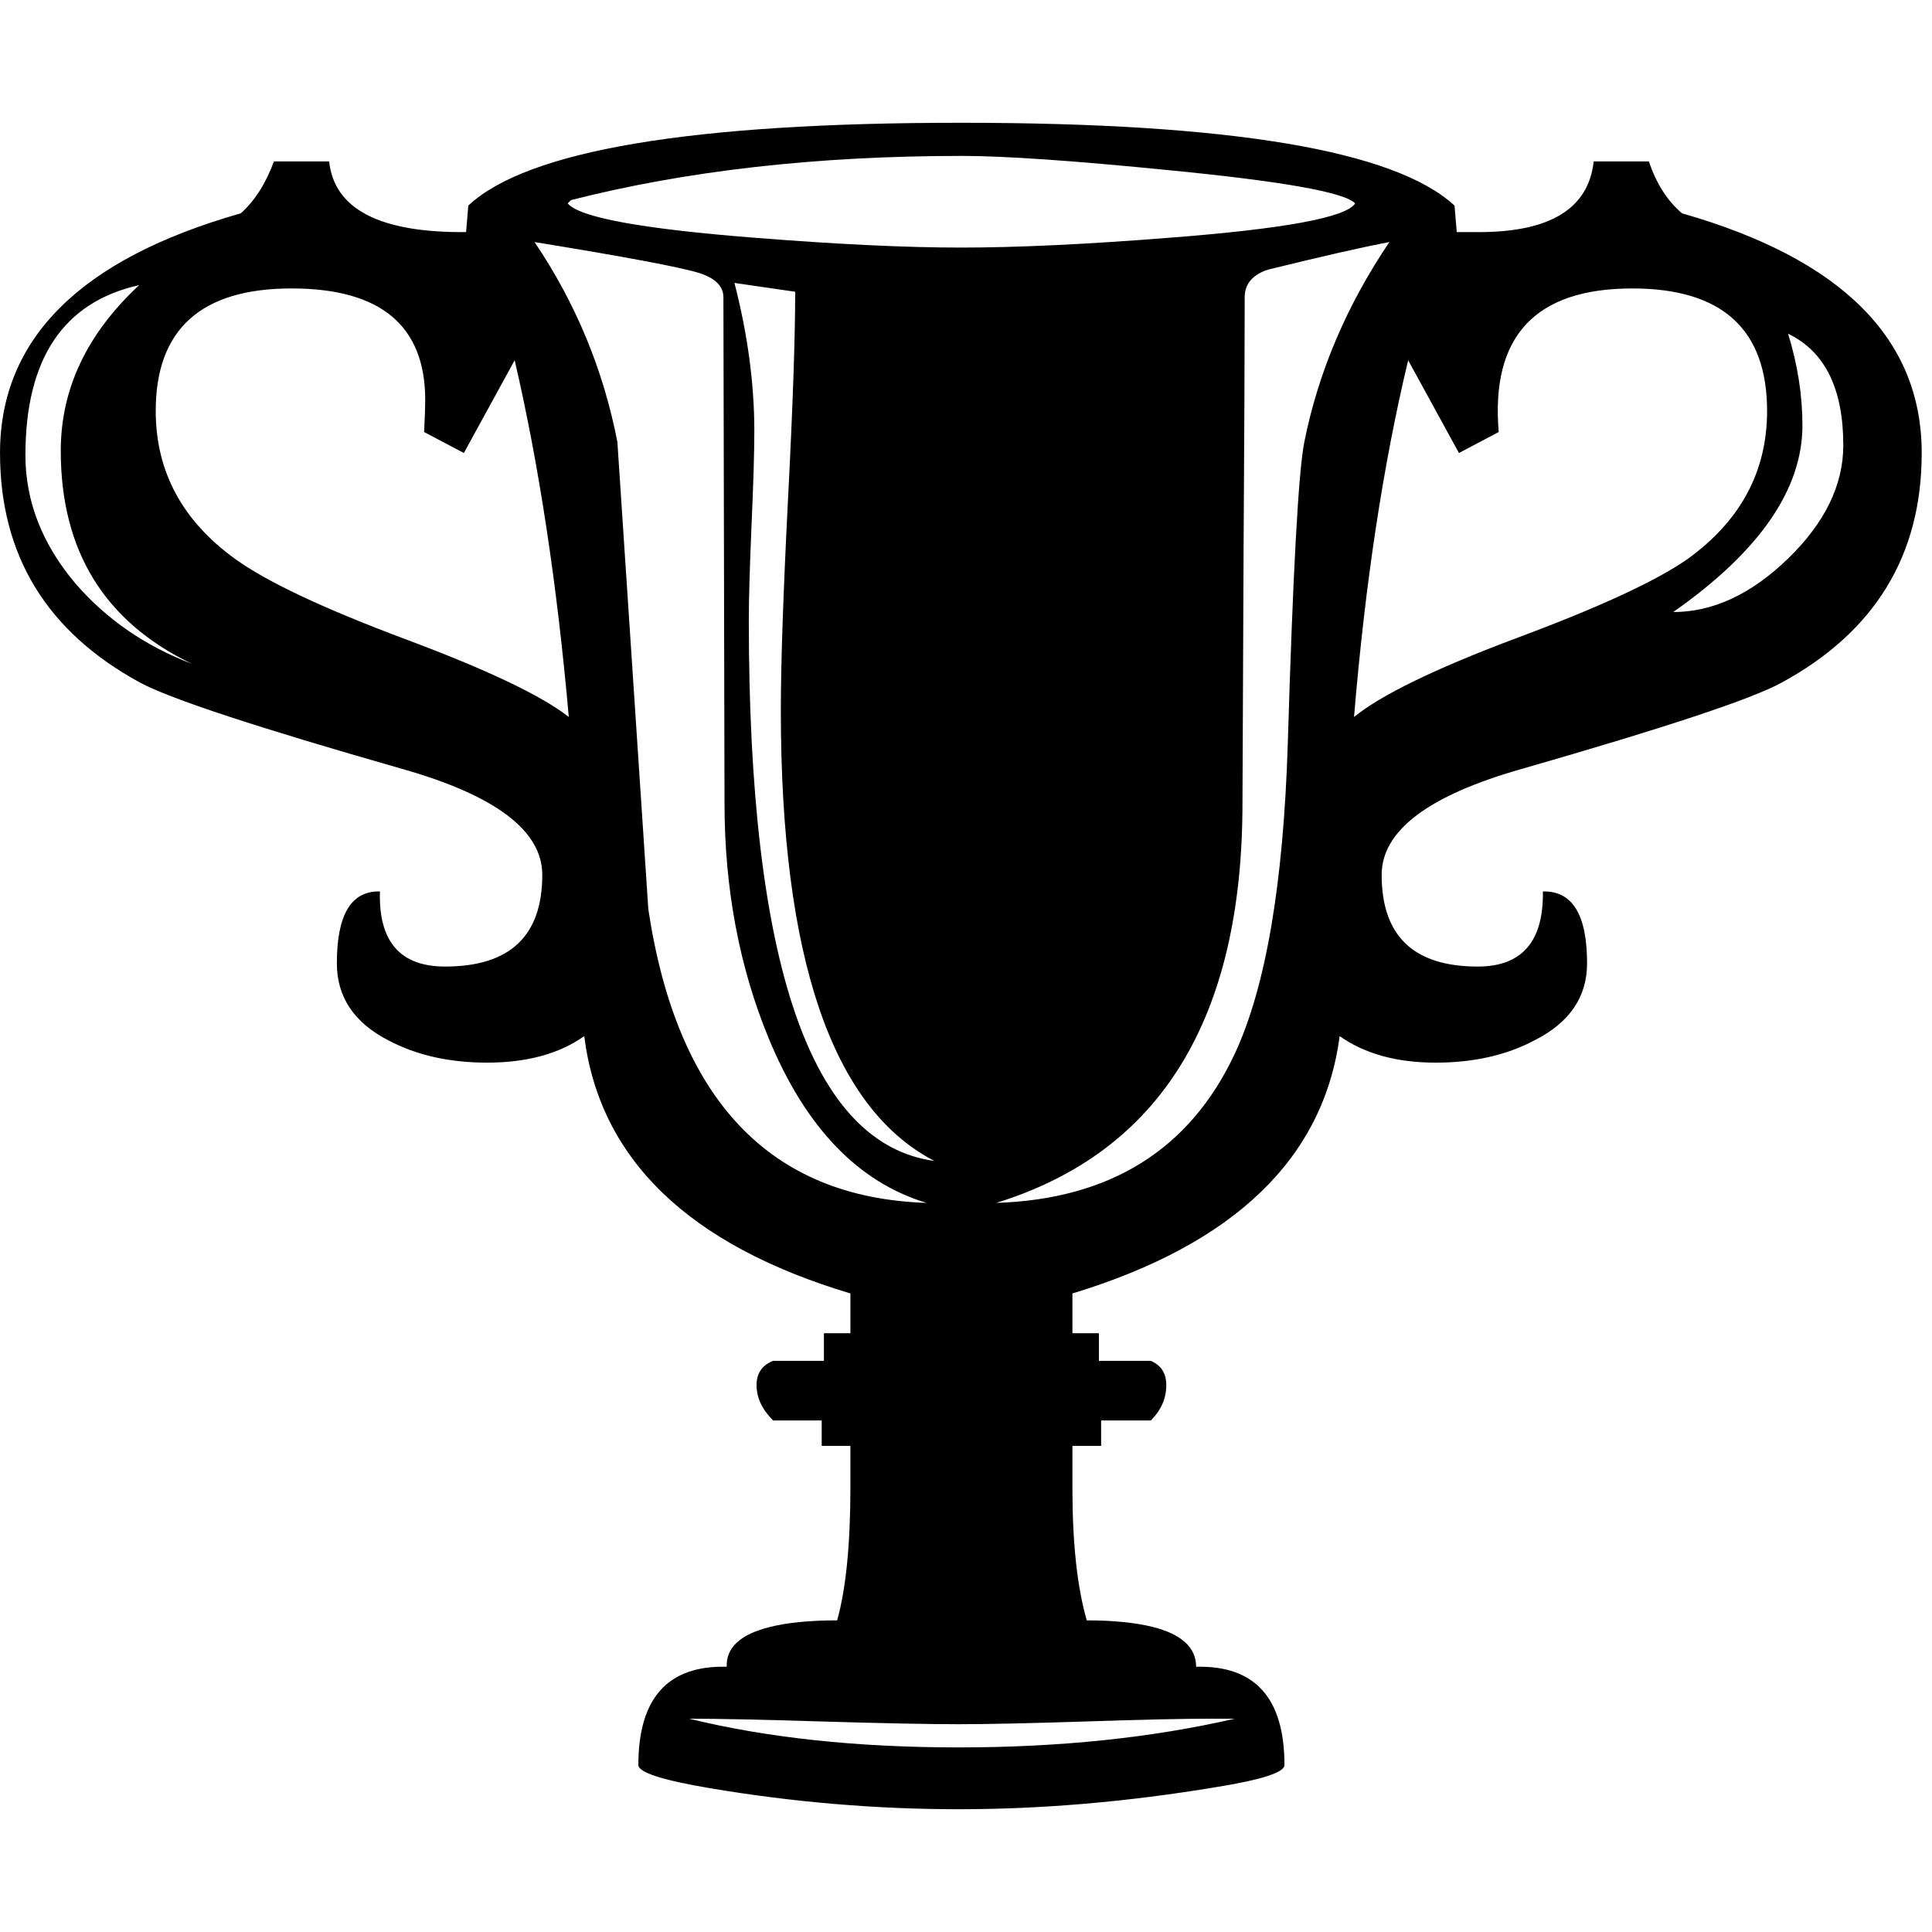 <?xml version="1.0" encoding="UTF-8"?>
<svg viewBox="0 0 246 246" fill="#000" stroke="#000" xmlns="http://www.w3.org/2000/svg">
 <g transform="translate(-11.531 -143.55)">
  <path d="m256.22 201.23q0 19.547-17.859 29.25-5.625 3.094-33.047 10.969-17.859 5.062-17.859 13.5 0 11.672 12.234 11.672 8.438 0 8.297-9.562 5.625-0.141 5.625 9.141 0 6.469-6.75 9.844-5.344 2.812-12.516 2.812-7.453 0-12.234-3.375-3.094 23.344-34.031 32.766v5.062h3.375v3.516h6.609q1.969 0.844 1.969 3.094 0 2.531-1.969 4.5h-6.328v3.234h-3.656v5.344q0 10.547 1.828 16.875 5.063 0 8.438 0.844 5.484 1.406 5.484 5.062 11.25-0.281 11.25 12.516 0 1.406-8.719 2.812-16.875 2.812-32.766 2.812-15.75 0-31.641-2.672-9.141-1.547-9.141-2.953 0-12.797 11.25-12.516-0.141-3.656 5.484-5.062 3.375-0.844 8.578-0.844 1.688-6.047 1.688-17.016v-5.203h-3.656v-3.234h-6.187q-2.109-2.109-2.109-4.5 0-2.25 2.109-3.094h6.469v-3.516h3.375v-5.062q-30.938-9.281-33.891-32.766-4.781 3.375-12.375 3.375-7.172 0-12.516-2.812-6.609-3.375-6.609-9.844 0-9.281 5.484-9.141-0.281 9.562 8.297 9.562 12.375 0 12.375-11.672 0-8.438-17.859-13.5-27.563-7.875-33.328-10.969-17.859-9.703-17.859-29.25 0-21.797 30.656-30.516 2.672-2.391 4.219-6.609h7.031q0.984 9.141 17.438 9l0.281-3.375q11.25-10.547 62.719-10.547t62.859 10.547l0.281 3.375h2.812q13.641 0 14.625-9h7.031q1.406 4.219 4.219 6.609 30.516 8.719 30.516 30.516zm-9.984-0.984q0-10.828-7.031-14.203 1.828 5.906 1.828 11.672 0 12.234-16.453 23.766 7.594 0 14.625-6.812 7.031-6.828 7.031-14.422zm-9.703-4.359q0-15.609-17.156-15.609-18.562 0-17.016 18.281l-5.062 2.672-6.469-11.812q-4.781 19.969-6.891 45.422 5.203-4.219 20.531-9.984 15.891-5.906 21.937-10.125 10.125-7.312 10.125-18.844zm-52.453-26.438q-1.969-2.109-23.625-4.219-18.281-1.828-26.438-1.828-27.703 0-49.781 5.625l-0.422 0.422q2.25 2.672 23.625 4.359 15.891 1.266 26.438 1.266 10.828 0 26.719-1.266 21.797-1.688 23.484-4.359zm4.359 4.922q-5.203 0.984-15.469 3.516-2.953 0.984-2.953 3.516 0 10.125-0.141 32.203l-0.141 32.203q0 41.203-31.359 50.906 21.797-0.703 30.375-18.984 5.906-12.656 6.75-39.375 0.984-32.906 2.109-38.531 2.672-13.359 10.828-25.453zm-57.938 117q-19.547-10.125-19.547-57.375 0-8.859 0.906-26.719 0.922-17.859 0.922-26.578l-7.734-1.125q2.531 9.844 2.531 18.844 0 4.078-0.359 12.094-0.344 8.016-0.344 12.094 0 65.531 23.625 68.766zm-0.984 5.344q-13.078-3.938-20.109-20.953-5.625-13.641-5.625-29.953l-0.141-64.406q0-2.109-3.094-3.094-3.656-1.125-20.953-3.938 7.875 11.672 10.547 25.453 1.969 29.672 3.938 59.484 5.484 36.422 35.438 37.406zm-45.562-61.875q-2.25-25.453-6.891-45.422l-6.469 11.812-5.063-2.672q0.141-2.672 0.141-4.078 0-14.203-17.016-14.203-17.297 0-17.297 15.609 0 11.531 10.125 18.844 6.047 4.359 21.656 10.203 15.609 5.828 20.812 9.906zm-47.953-6.75q-16.734-8.016-16.734-27.141 0-11.812 9.984-21.094-14.484 3.234-14.484 21.656 0 8.859 6.469 16.453 5.906 6.75 14.766 10.125zm132.75 134.3h-3.094q-5.344 0-16.031 0.359-10.688 0.344-16.031 0.344-5.766 0-17.297-0.344-11.531-0.359-17.016-0.359 14.906 3.656 34.313 3.656 19.266 0 35.156-3.656z" stroke="none"/>
 </g>
</svg>